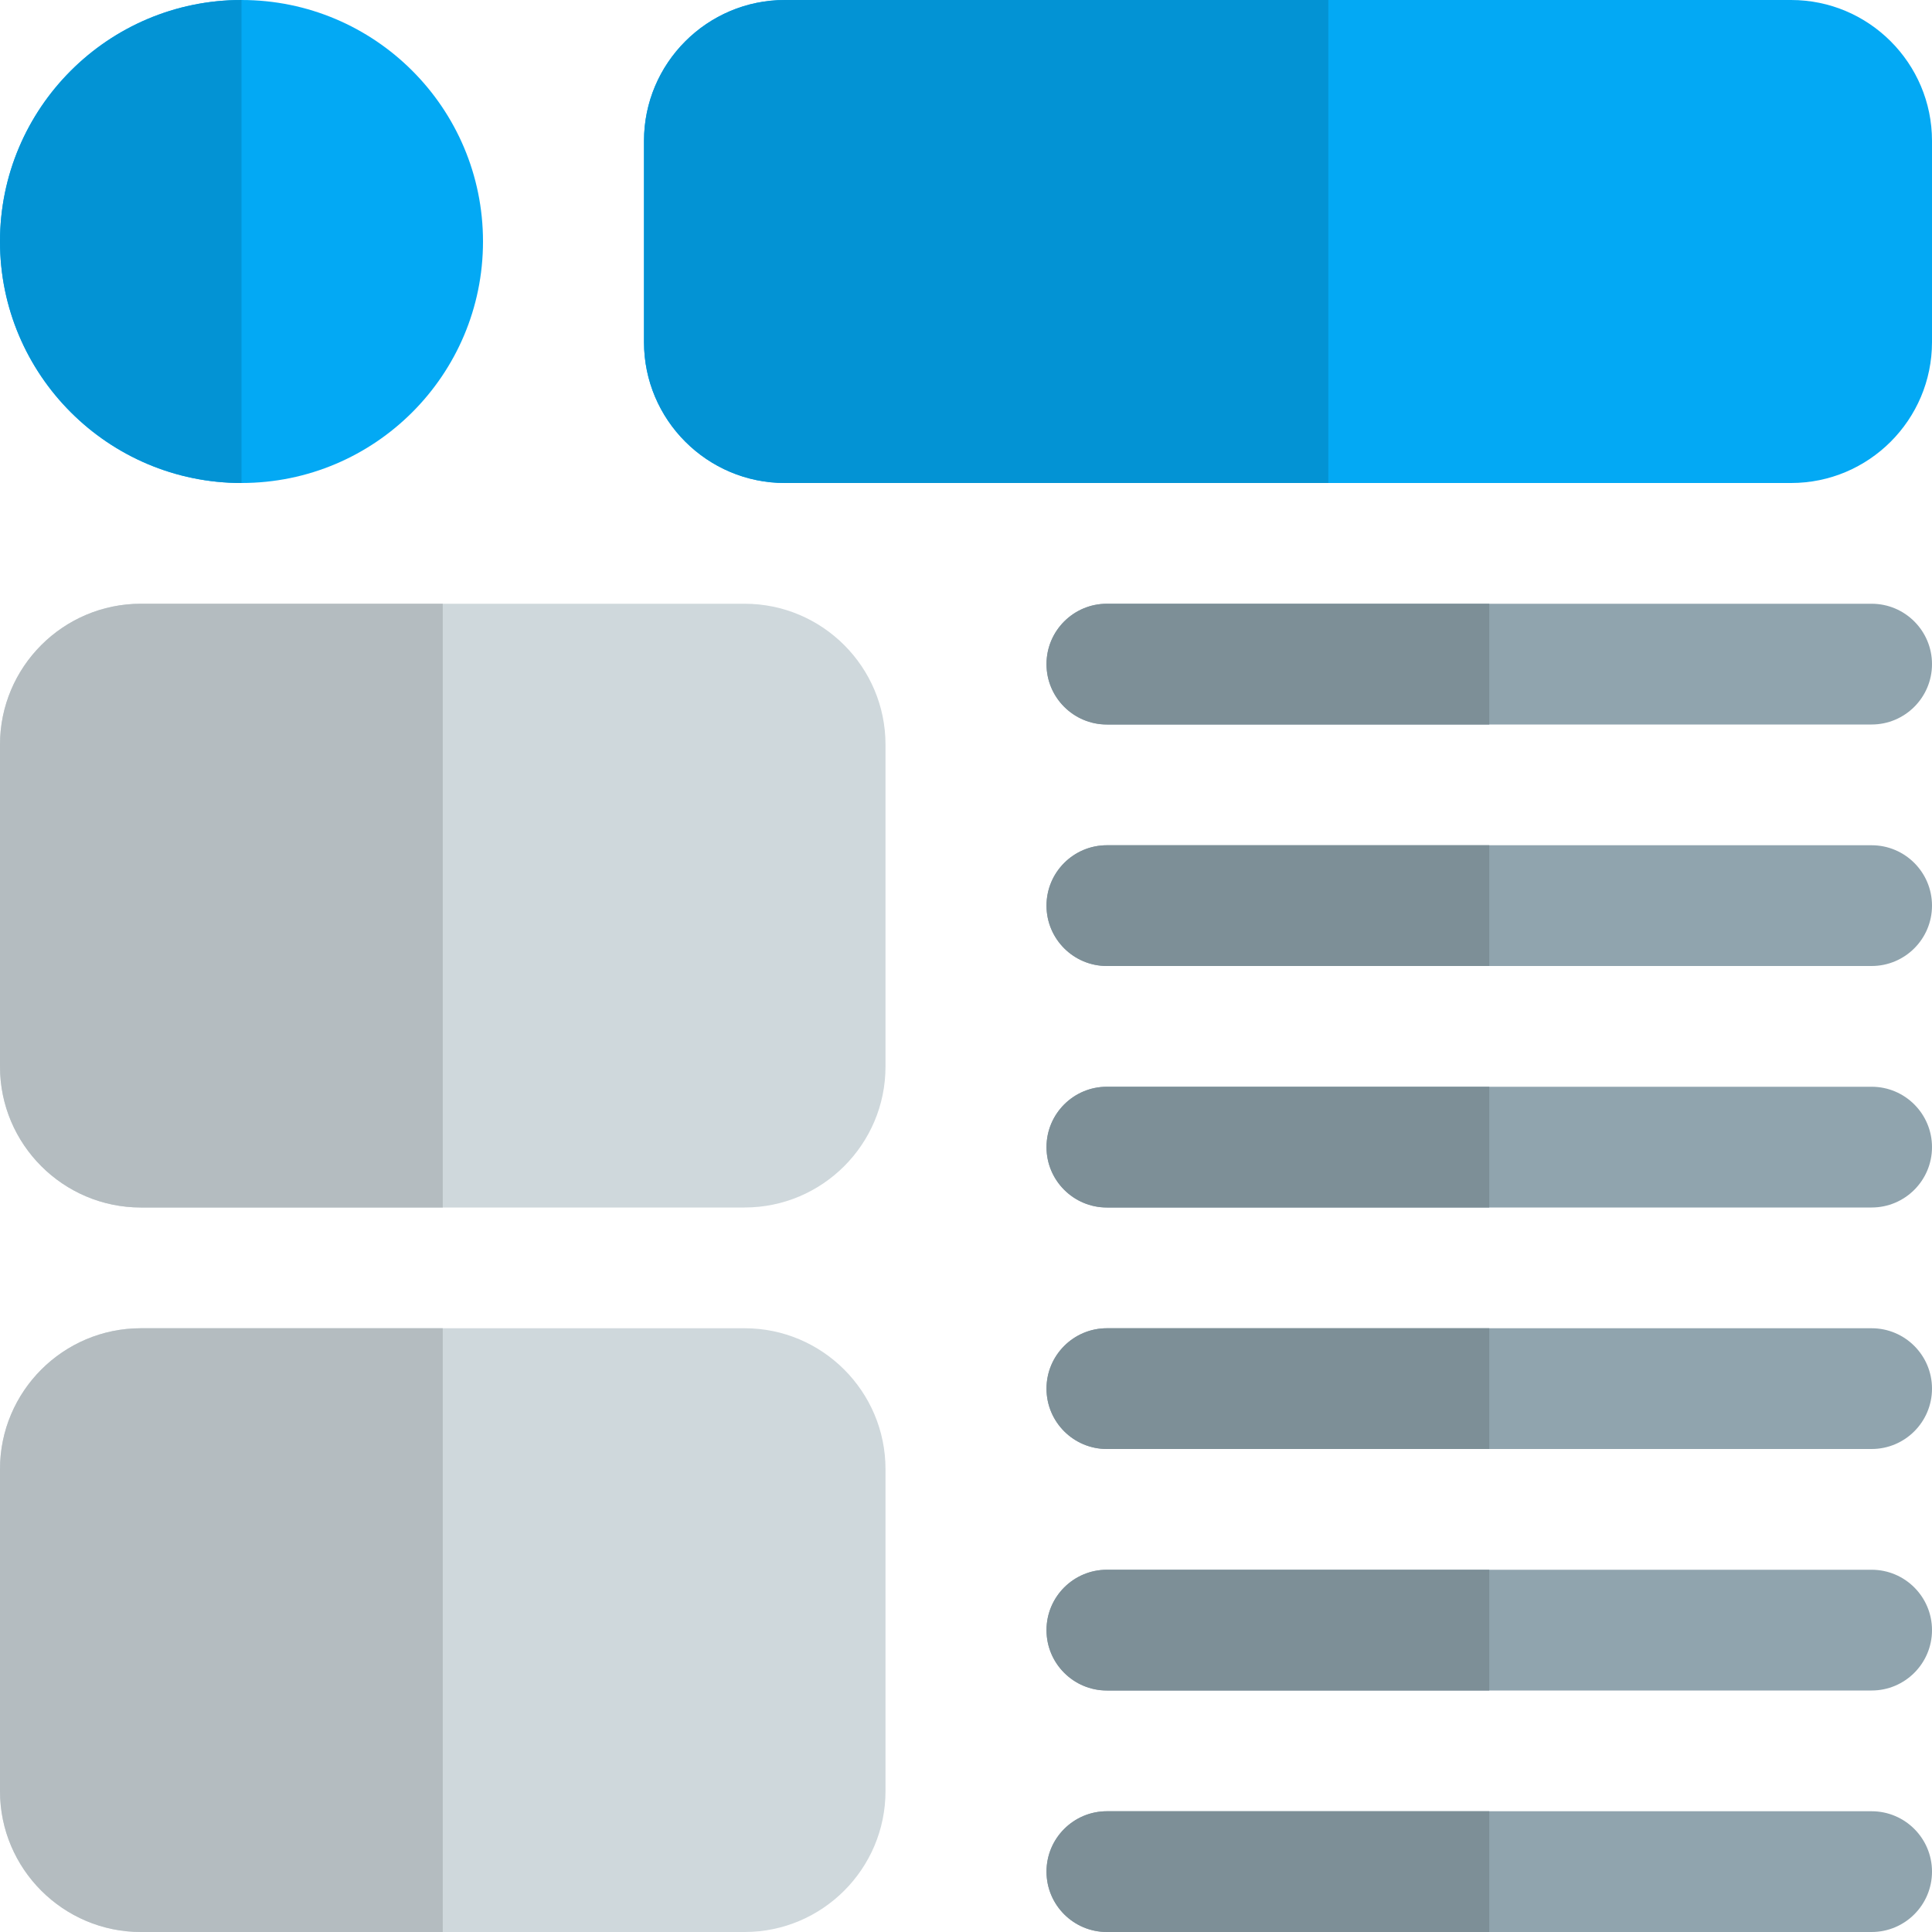 <svg id="Color" enable-background="new 0 0 24 24" height="512" viewBox="0 0 24 24" width="512" xmlns="http://www.w3.org/2000/svg"><g fill="#90a4ae"><path d="m23.25 7.5h-9.5c-.414 0-.75.336-.75.75s.336.75.75.75h9.5c.414 0 .75-.336.75-.75s-.336-.75-.75-.75z"/><path d="m23.25 10.5h-9.5c-.414 0-.75.336-.75.75s.336.75.75.75h9.5c.414 0 .75-.336.75-.75s-.336-.75-.75-.75z"/><path d="m23.25 13.5h-9.5c-.414 0-.75.336-.75.75s.336.75.75.75h9.5c.414 0 .75-.336.75-.75s-.336-.75-.75-.75z"/><path d="m23.25 16.5h-9.5c-.414 0-.75.336-.75.75s.336.75.75.75h9.5c.414 0 .75-.336.75-.75s-.336-.75-.75-.75z"/><path d="m23.25 19.5h-9.5c-.414 0-.75.336-.75.75s.336.75.75.75h9.5c.414 0 .75-.336.75-.75s-.336-.75-.75-.75z"/></g><path d="m1.75 15h7.5c.965 0 1.75-.785 1.75-1.75v-4c0-.965-.785-1.75-1.75-1.75h-7.5c-.965 0-1.75.785-1.75 1.75v4c0 .965.785 1.75 1.75 1.75z" fill="#cfd8dc"/><path d="m1.75 24h7.5c.965 0 1.75-.785 1.75-1.75v-4c0-.965-.785-1.75-1.75-1.75h-7.5c-.965 0-1.75.785-1.75 1.75v4c0 .965.785 1.75 1.75 1.75z" fill="#cfd8dc"/><path d="m23.25 22.5h-9.5c-.414 0-.75.336-.75.75s.336.75.75.75h9.5c.414 0 .75-.336.75-.75s-.336-.75-.75-.75z" fill="#90a4ae"/><path d="m22.25 0h-12.5c-.965 0-1.75.785-1.75 1.75v2.5c0 .965.785 1.75 1.75 1.75h12.5c.965 0 1.75-.785 1.75-1.75v-2.5c0-.965-.785-1.75-1.75-1.75z" fill="#03a9f4"/><circle cx="3" cy="3" fill="#03a9f4" r="3"/><path d="m5.5 7.5h-3.75c-.965 0-1.75.785-1.75 1.75v4c0 .965.785 1.75 1.75 1.75h3.75z" fill="#b4bcc0"/><path d="m5.5 16.5h-3.75c-.965 0-1.75.785-1.75 1.75v4c0 .965.785 1.75 1.75 1.75h3.75z" fill="#b4bcc0"/><g fill="#7d8f97"><path d="m18.5 7.5h-4.75c-.414 0-.75.336-.75.75s.336.75.75.75h4.75z"/><path d="m18.5 10.5h-4.75c-.414 0-.75.336-.75.75s.336.75.75.75h4.75z"/><path d="m18.5 13.5h-4.75c-.414 0-.75.336-.75.75s.336.75.75.75h4.75z"/><path d="m18.5 16.5h-4.75c-.414 0-.75.336-.75.75s.336.75.75.75h4.75z"/><path d="m18.5 19.5h-4.75c-.414 0-.75.336-.75.75s.336.75.75.75h4.75z"/><path d="m18.5 22.5h-4.75c-.414 0-.75.336-.75.75s.336.75.75.75h4.75z"/></g><path d="m3 0c-1.654 0-3 1.346-3 3s1.346 3 3 3z" fill="#0393d4"/><path d="m16.501 0h-6.751c-.965 0-1.75.785-1.75 1.75v2.5c0 .965.785 1.75 1.75 1.75h6.751z" fill="#0393d4"/></svg>